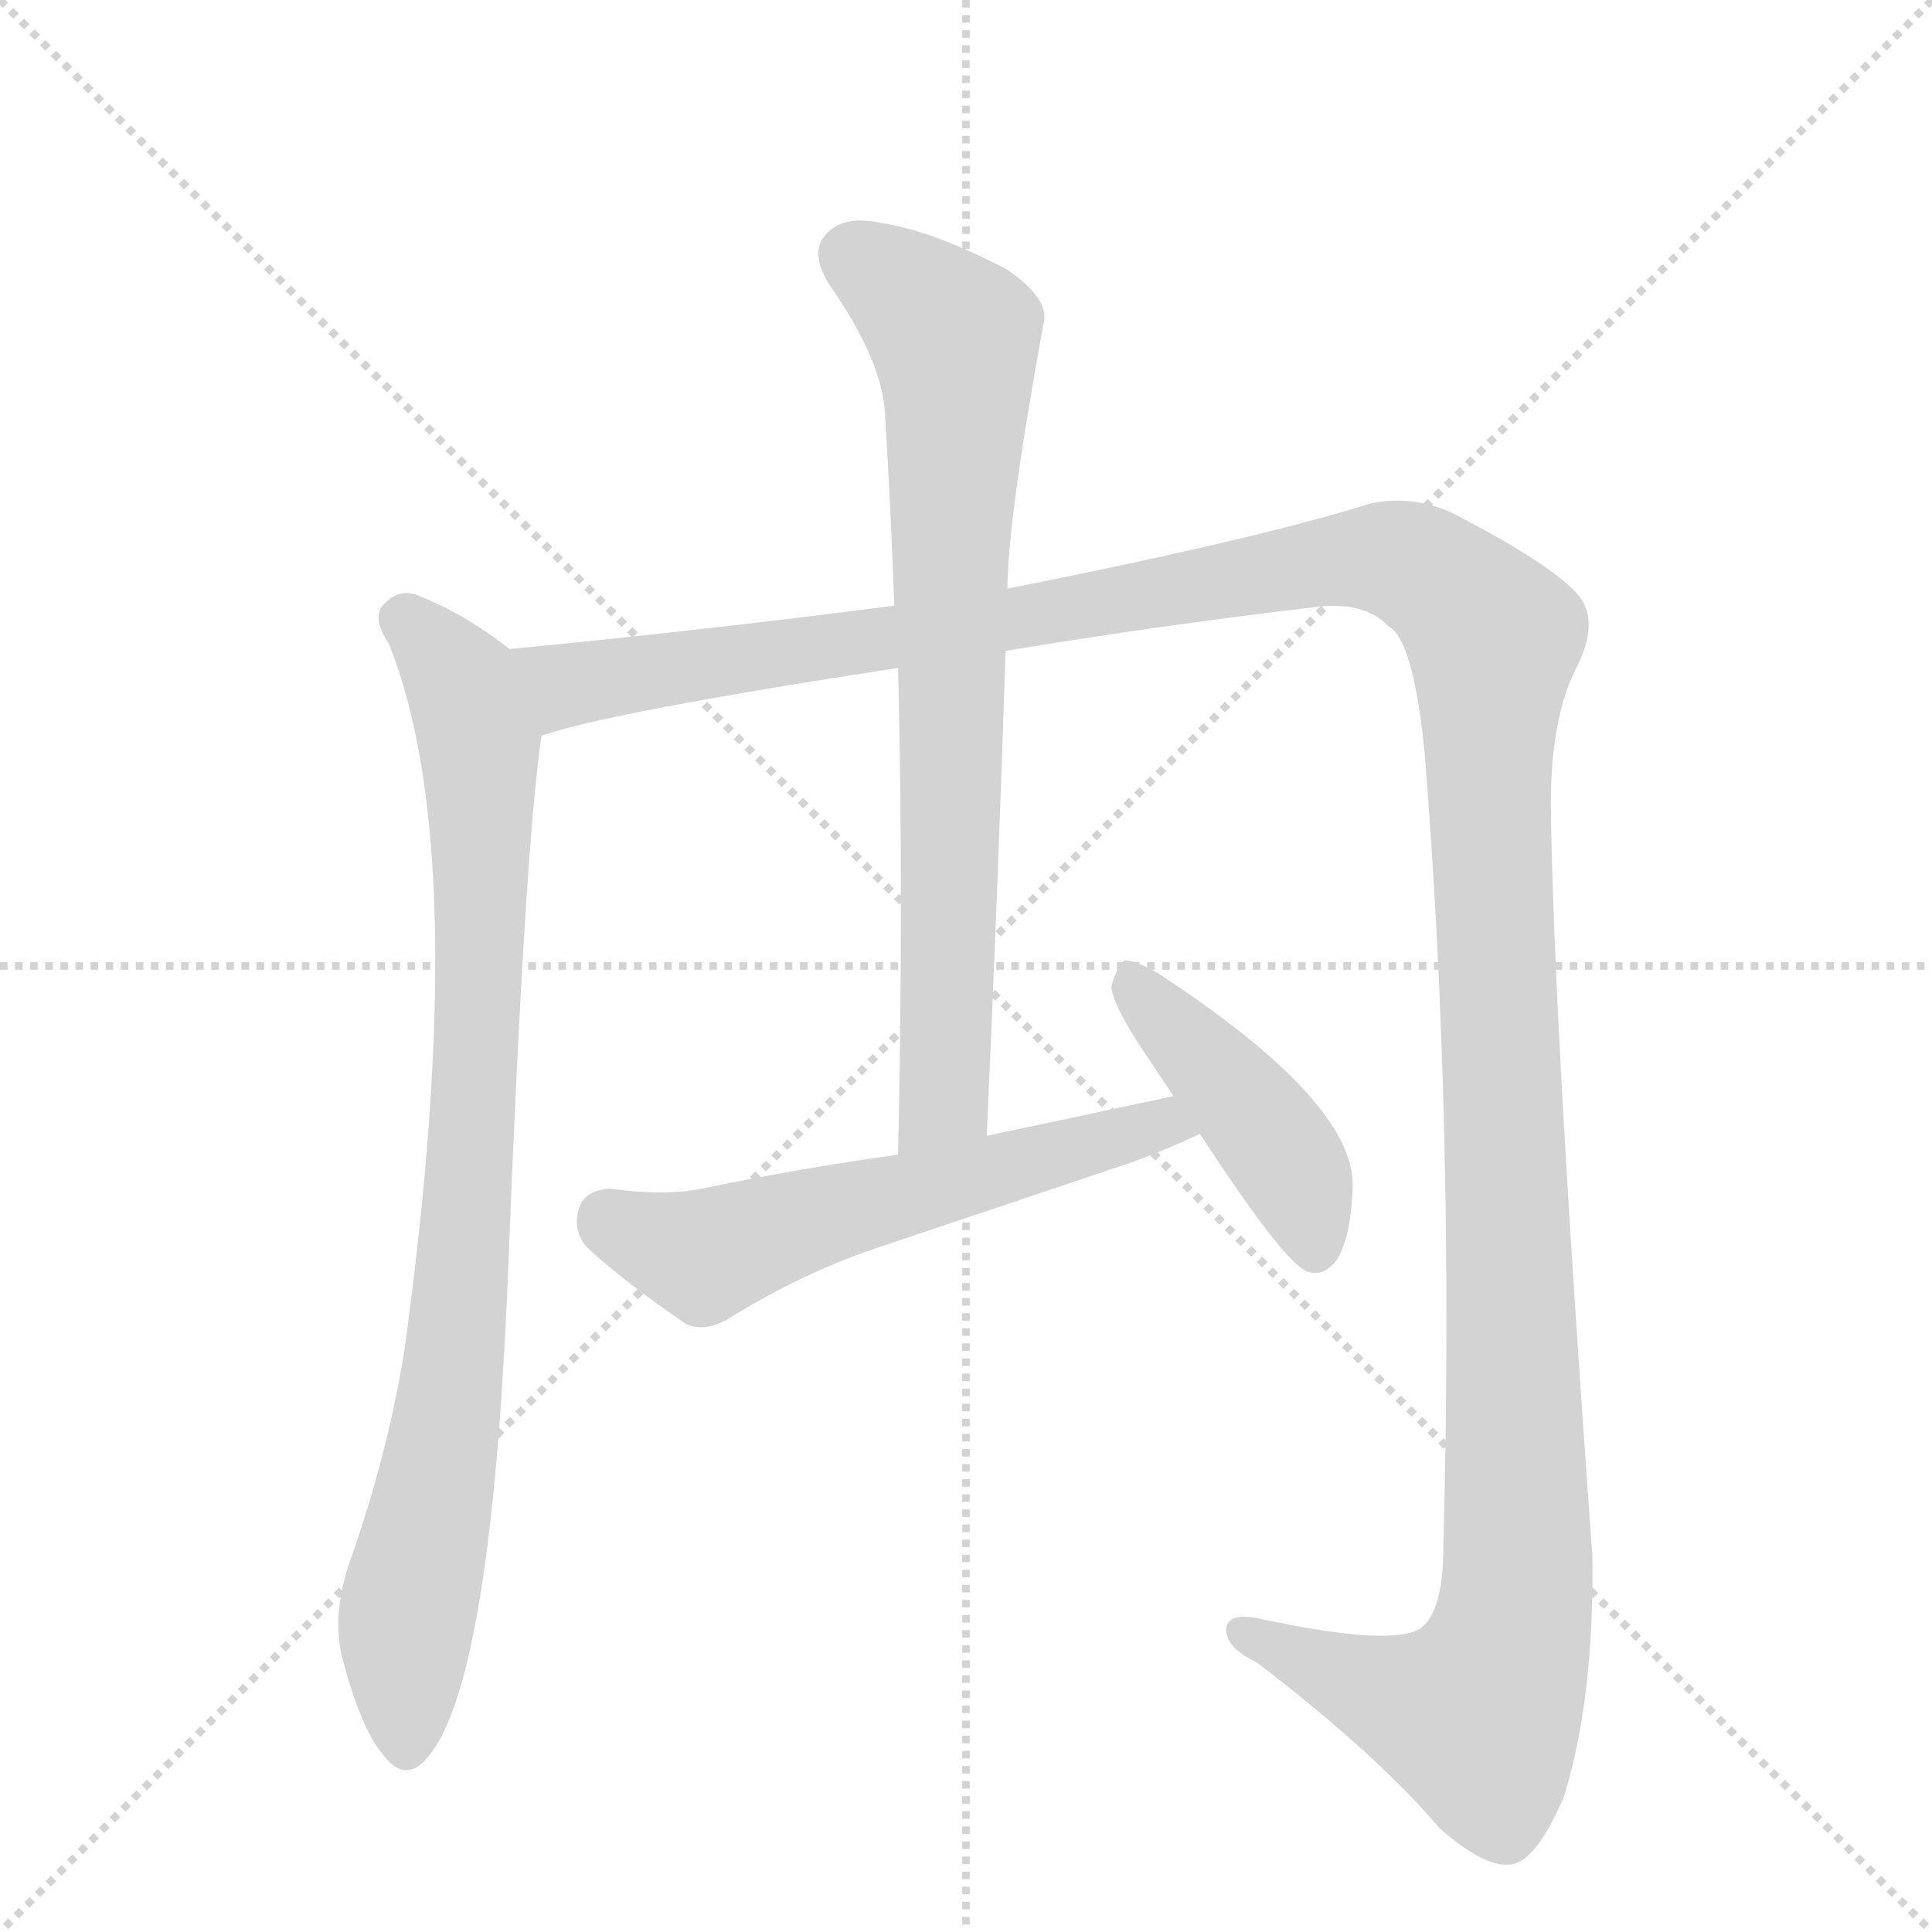 <svg version="1.1" viewBox="0 0 1024 1024" xmlns="http://www.w3.org/2000/svg">
  <g stroke="lightgray" stroke-dasharray="1,1" stroke-width="1" transform="scale(4, 4)">
    <line x1="0" y1="0" x2="256" y2="256"></line>
    <line x1="256" y1="0" x2="0" y2="256"></line>
    <line x1="128" y1="0" x2="128" y2="256"></line>
    <line x1="0" y1="128" x2="256" y2="128"></line>
  </g>
  <g transform="scale(1, -1) translate(0, -848)">
    <style type="text/css">
      
        @keyframes keyframes0 {
          from {
            stroke: blue;
            stroke-dashoffset: 870;
            stroke-width: 128;
          }
          74% {
            animation-timing-function: step-end;
            stroke: blue;
            stroke-dashoffset: 0;
            stroke-width: 128;
          }
          to {
            stroke: black;
            stroke-width: 1024;
          }
        }
        #make-me-a-hanzi-animation-0 {
          animation: keyframes0 0.958s both;
          animation-delay: 0s;
          animation-timing-function: linear;
        }
      
        @keyframes keyframes1 {
          from {
            stroke: blue;
            stroke-dashoffset: 1501;
            stroke-width: 128;
          }
          83% {
            animation-timing-function: step-end;
            stroke: blue;
            stroke-dashoffset: 0;
            stroke-width: 128;
          }
          to {
            stroke: black;
            stroke-width: 1024;
          }
        }
        #make-me-a-hanzi-animation-1 {
          animation: keyframes1 1.472s both;
          animation-delay: 0.958s;
          animation-timing-function: linear;
        }
      
        @keyframes keyframes2 {
          from {
            stroke: blue;
            stroke-dashoffset: 758;
            stroke-width: 128;
          }
          71% {
            animation-timing-function: step-end;
            stroke: blue;
            stroke-dashoffset: 0;
            stroke-width: 128;
          }
          to {
            stroke: black;
            stroke-width: 1024;
          }
        }
        #make-me-a-hanzi-animation-2 {
          animation: keyframes2 0.867s both;
          animation-delay: 2.43s;
          animation-timing-function: linear;
        }
      
        @keyframes keyframes3 {
          from {
            stroke: blue;
            stroke-dashoffset: 575;
            stroke-width: 128;
          }
          65% {
            animation-timing-function: step-end;
            stroke: blue;
            stroke-dashoffset: 0;
            stroke-width: 128;
          }
          to {
            stroke: black;
            stroke-width: 1024;
          }
        }
        #make-me-a-hanzi-animation-3 {
          animation: keyframes3 0.718s both;
          animation-delay: 3.296s;
          animation-timing-function: linear;
        }
      
        @keyframes keyframes4 {
          from {
            stroke: blue;
            stroke-dashoffset: 433;
            stroke-width: 128;
          }
          58% {
            animation-timing-function: step-end;
            stroke: blue;
            stroke-dashoffset: 0;
            stroke-width: 128;
          }
          to {
            stroke: black;
            stroke-width: 1024;
          }
        }
        #make-me-a-hanzi-animation-4 {
          animation: keyframes4 0.602s both;
          animation-delay: 4.014s;
          animation-timing-function: linear;
        }
      
    </style>
    
      <path d="M 270 504 Q 246 523 220 533 Q 210 536 202 526 Q 198 519 206 507 Q 251 396 214 130 Q 205 76 186 22 Q 176 -6 181 -29 Q 191 -68 203 -82 Q 215 -98 227 -83 Q 260 -44 269 167 Q 278 398 287 458 C 291 488 291 489 270 504 Z" fill="lightgray"></path>
    
      <path d="M 533 503 Q 611 516 695 526 Q 723 530 736 516 Q 749 509 755 450 Q 771 252 765 28 Q 765 -6 753 -15 Q 738 -25 668 -10 Q 649 -6 650 -17 Q 651 -26 666 -33 Q 730 -82 763 -121 Q 788 -143 802 -140 Q 815 -137 829 -104 Q 845 -52 844 23 Q 823 314 822 422 Q 822 467 835 493 Q 848 518 837 532 Q 824 548 770 576 Q 748 586 726 581 Q 665 562 534 536 L 474 527 Q 374 514 270 504 C 240 501 258 450 287 458 Q 320 470 476 494 L 533 503 Z" fill="lightgray"></path>
    
      <path d="M 523 246 Q 529 379 533 503 L 534 536 Q 534 572 553 676 Q 557 689 534 705 Q 494 726 466 730 Q 447 734 438 724 Q 429 715 439 698 Q 467 658 469 630 Q 472 581 474 527 L 476 494 Q 479 373 476 236 C 475 206 522 216 523 246 Z" fill="lightgray"></path>
    
      <path d="M 622 267 L 523 246 L 476 236 Q 425 229 372 218 Q 353 214 323 218 Q 310 217 307 208 Q 303 195 312 186 Q 333 167 364 146 Q 374 142 386 149 Q 426 174 469 188 L 600 232 Q 619 239 636 247 C 663 259 651 273 622 267 Z" fill="lightgray"></path>
    
      <path d="M 636 247 Q 681 178 693 174 Q 702 171 709 181 Q 716 193 717 219 Q 718 264 614 332 Q 602 339 596 339 Q 592 336 589 325 Q 590 315 606 291 L 622 267 L 636 247 Z" fill="lightgray"></path>
    
    
      <clipPath id="make-me-a-hanzi-clip-0">
        <path d="M 270 504 Q 246 523 220 533 Q 210 536 202 526 Q 198 519 206 507 Q 251 396 214 130 Q 205 76 186 22 Q 176 -6 181 -29 Q 191 -68 203 -82 Q 215 -98 227 -83 Q 260 -44 269 167 Q 278 398 287 458 C 291 488 291 489 270 504 Z"></path>
      </clipPath>
      <path clip-path="url(#make-me-a-hanzi-clip-0)" d="M 213 520 L 245 486 L 255 433 L 246 180 L 239 107 L 215 -12 L 215 -77" fill="none" id="make-me-a-hanzi-animation-0" stroke-dasharray="742 1484" stroke-linecap="round"></path>
    
      <clipPath id="make-me-a-hanzi-clip-1">
        <path d="M 533 503 Q 611 516 695 526 Q 723 530 736 516 Q 749 509 755 450 Q 771 252 765 28 Q 765 -6 753 -15 Q 738 -25 668 -10 Q 649 -6 650 -17 Q 651 -26 666 -33 Q 730 -82 763 -121 Q 788 -143 802 -140 Q 815 -137 829 -104 Q 845 -52 844 23 Q 823 314 822 422 Q 822 467 835 493 Q 848 518 837 532 Q 824 548 770 576 Q 748 586 726 581 Q 665 562 534 536 L 474 527 Q 374 514 270 504 C 240 501 258 450 287 458 Q 320 470 476 494 L 533 503 Z"></path>
      </clipPath>
      <path clip-path="url(#make-me-a-hanzi-clip-1)" d="M 278 501 L 300 485 L 538 519 L 718 552 L 752 547 L 785 519 L 791 510 L 789 430 L 804 77 L 801 -19 L 780 -61 L 746 -54 L 659 -17" fill="none" id="make-me-a-hanzi-animation-1" stroke-dasharray="1373 2746" stroke-linecap="round"></path>
    
      <clipPath id="make-me-a-hanzi-clip-2">
        <path d="M 523 246 Q 529 379 533 503 L 534 536 Q 534 572 553 676 Q 557 689 534 705 Q 494 726 466 730 Q 447 734 438 724 Q 429 715 439 698 Q 467 658 469 630 Q 472 581 474 527 L 476 494 Q 479 373 476 236 C 475 206 522 216 523 246 Z"></path>
      </clipPath>
      <path clip-path="url(#make-me-a-hanzi-clip-2)" d="M 452 712 L 506 669 L 508 650 L 501 270 L 480 244" fill="none" id="make-me-a-hanzi-animation-2" stroke-dasharray="630 1260" stroke-linecap="round"></path>
    
      <clipPath id="make-me-a-hanzi-clip-3">
        <path d="M 622 267 L 523 246 L 476 236 Q 425 229 372 218 Q 353 214 323 218 Q 310 217 307 208 Q 303 195 312 186 Q 333 167 364 146 Q 374 142 386 149 Q 426 174 469 188 L 600 232 Q 619 239 636 247 C 663 259 651 273 622 267 Z"></path>
      </clipPath>
      <path clip-path="url(#make-me-a-hanzi-clip-3)" d="M 322 202 L 372 183 L 562 238 L 614 251 L 628 249" fill="none" id="make-me-a-hanzi-animation-3" stroke-dasharray="447 894" stroke-linecap="round"></path>
    
      <clipPath id="make-me-a-hanzi-clip-4">
        <path d="M 636 247 Q 681 178 693 174 Q 702 171 709 181 Q 716 193 717 219 Q 718 264 614 332 Q 602 339 596 339 Q 592 336 589 325 Q 590 315 606 291 L 622 267 L 636 247 Z"></path>
      </clipPath>
      <path clip-path="url(#make-me-a-hanzi-clip-4)" d="M 598 329 L 674 245 L 687 225 L 697 186" fill="none" id="make-me-a-hanzi-animation-4" stroke-dasharray="305 610" stroke-linecap="round"></path>
    
  </g>
</svg>